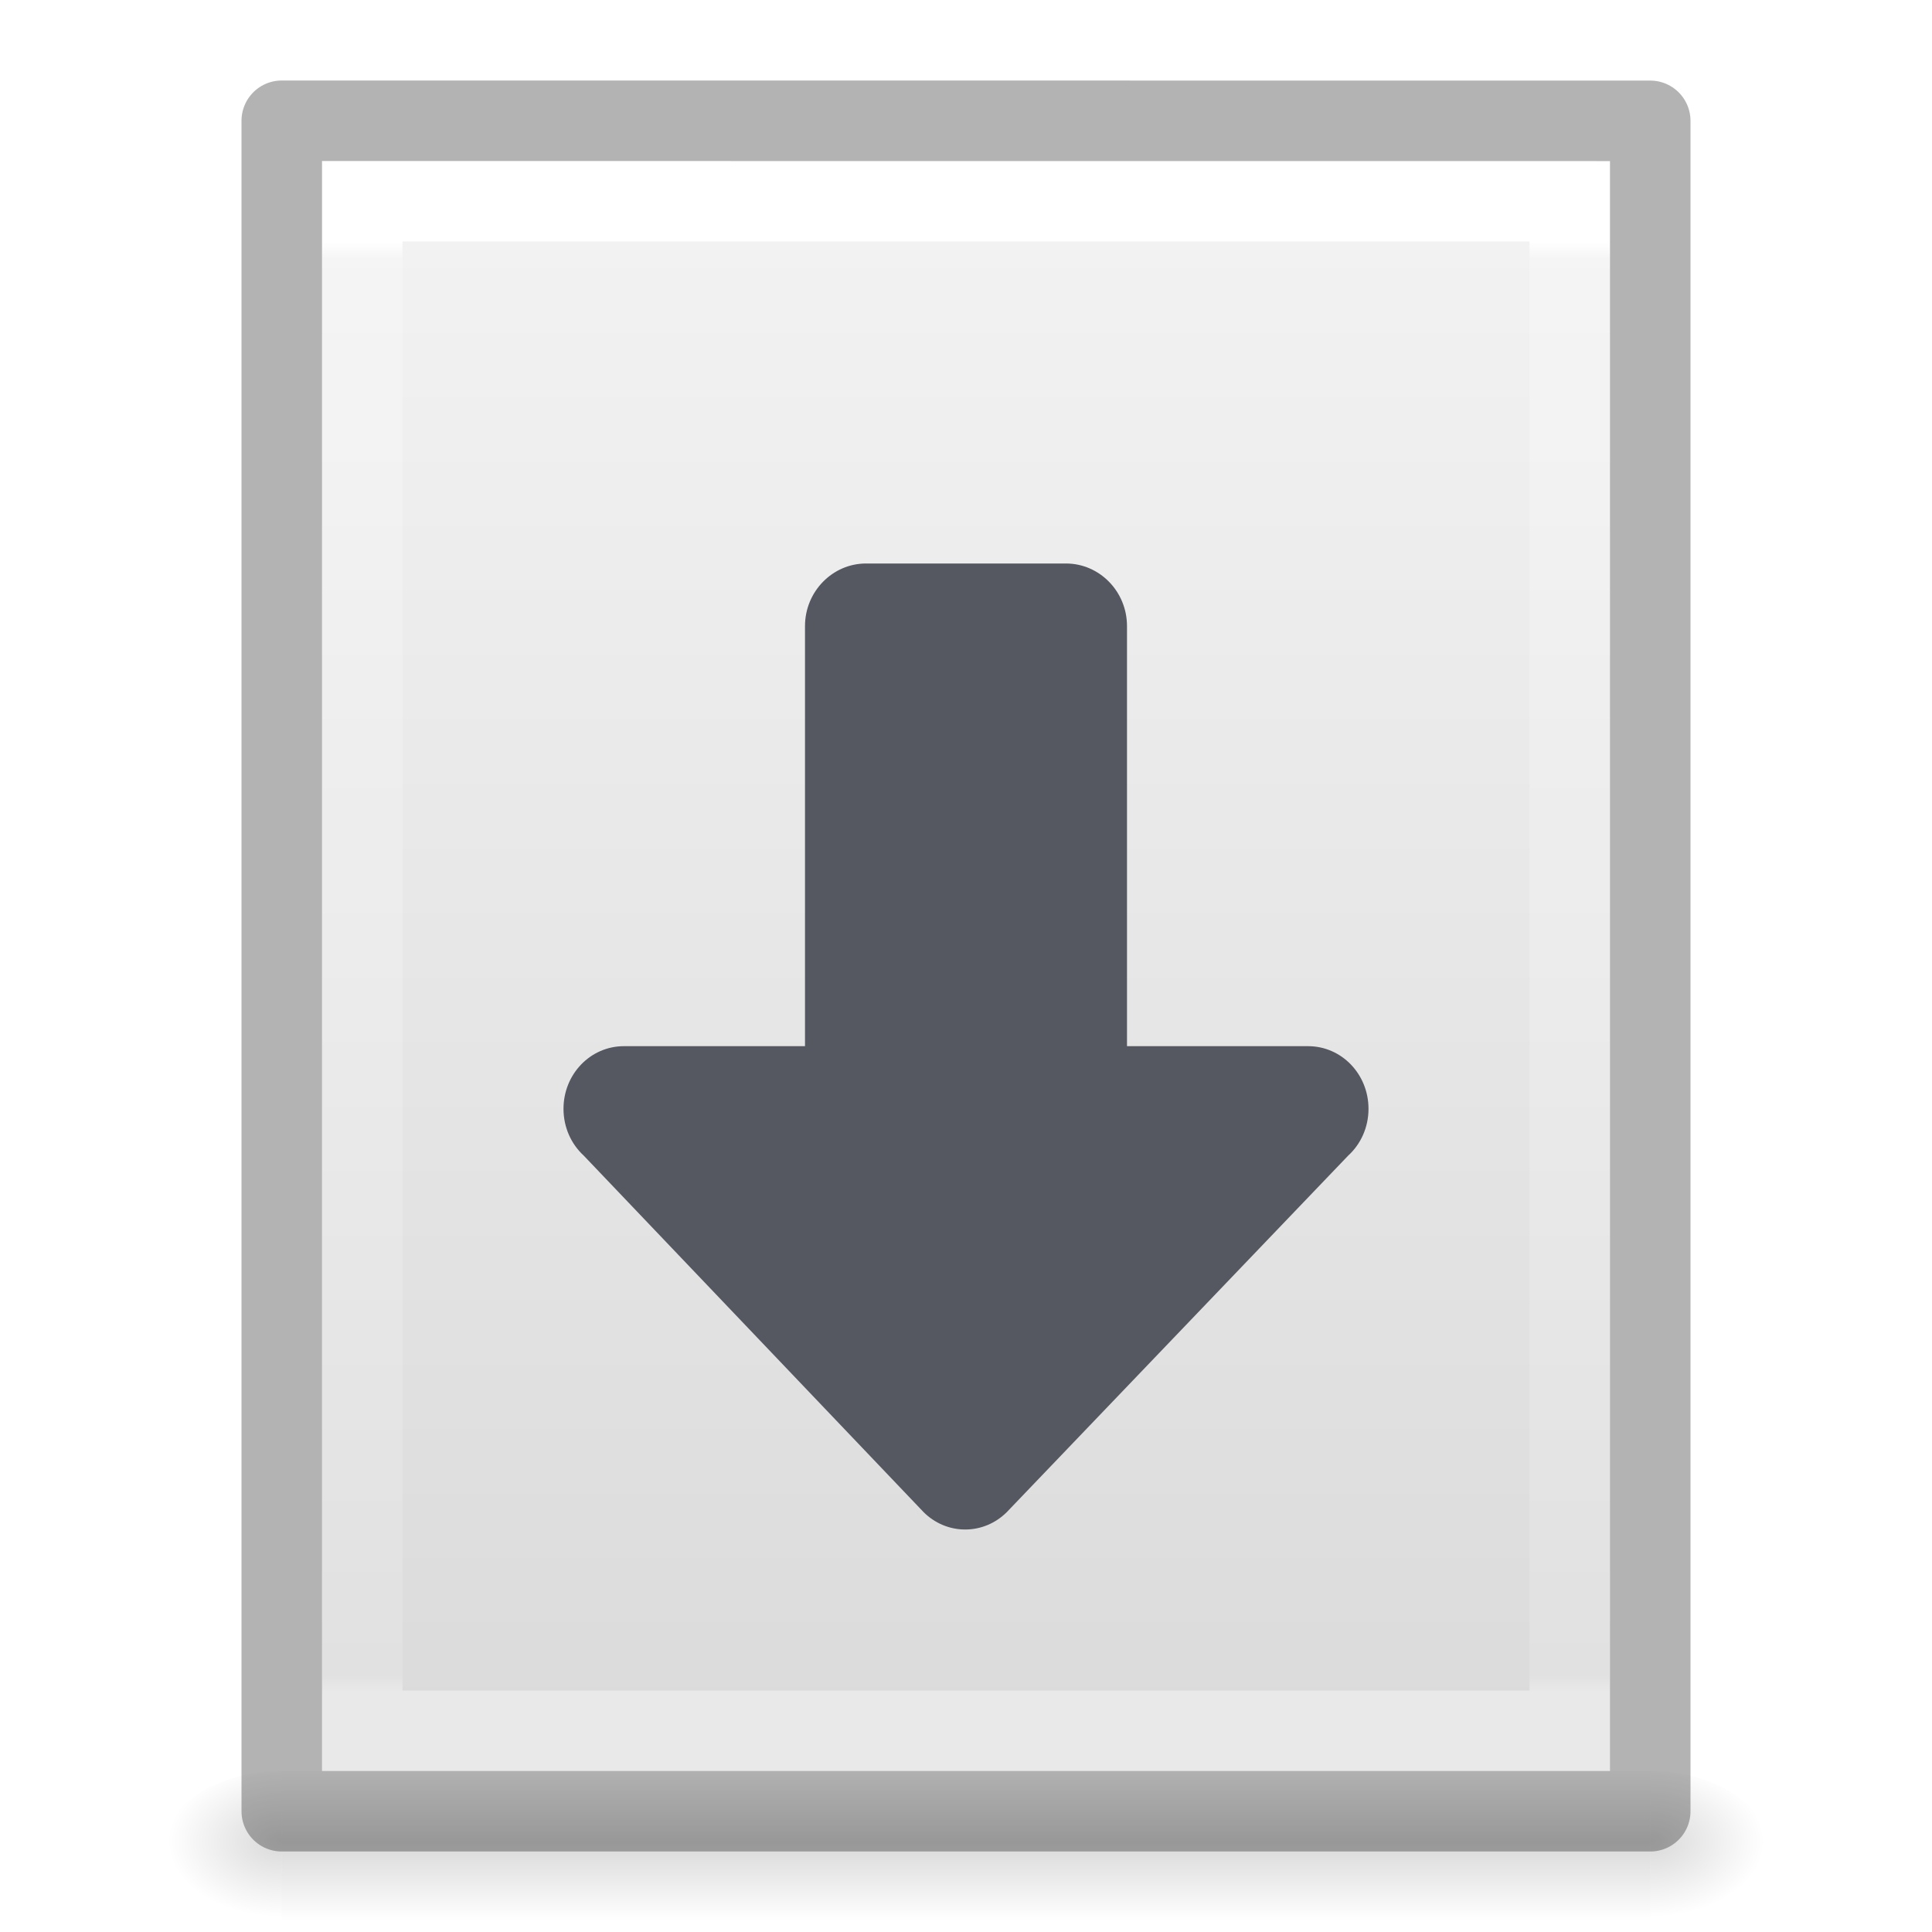 <?xml version='1.0' encoding='utf-8'?>
<svg xmlns="http://www.w3.org/2000/svg" xmlns:dc="http://purl.org/dc/elements/1.1/" xmlns:ns1="http://sodipodi.sourceforge.net/DTD/sodipodi-0.dtd" xmlns:ns2="http://www.inkscape.org/namespaces/inkscape" xmlns:ns3="http://www.w3.org/1999/xlink" xmlns:ns5="http://creativecommons.org/ns#" xmlns:rdf="http://www.w3.org/1999/02/22-rdf-syntax-ns#" id="svg3828" height="24" width="24" version="1.1" ns1:docname="base-generic.svg" ns2:version="1.4 (e7c3feb100, 2024-10-09)">
  <ns1:namedview id="namedview1" pagecolor="#ffffff" bordercolor="#000000" borderopacity="0.25" ns2:showpageshadow="2" ns2:pageopacity="0.0" ns2:pagecheckerboard="0" ns2:deskcolor="#d1d1d1" ns2:zoom="49.208333" ns2:cx="12.010161" ns2:cy="12" ns2:current-layer="svg3828" />
  <defs id="defs3830">
    <linearGradient id="linearGradient3977">
      <stop offset="0" style="stop-color:#ffffff;stop-opacity:1" id="stop3979" />
      <stop offset="0" style="stop-color:#ffffff;stop-opacity:0.235" id="stop3981" />
      <stop offset="1" style="stop-color:#ffffff;stop-opacity:0.157" id="stop3983" />
      <stop offset="1" style="stop-color:#ffffff;stop-opacity:0.392" id="stop3985" />
    </linearGradient>
    <linearGradient id="linearGradient3600-4">
      <stop offset="0" style="stop-color:#f4f4f4;stop-opacity:1" id="stop3602-7" />
      <stop offset="1" style="stop-color:#dbdbdb;stop-opacity:1" id="stop3604-6" />
    </linearGradient>
    <linearGradient id="linearGradient5060">
      <stop offset="0" style="stop-color:#000000;stop-opacity:1" id="stop5062" />
      <stop offset="1" style="stop-color:#000000;stop-opacity:0" id="stop5064" />
    </linearGradient>
    <linearGradient id="linearGradient5048">
      <stop offset="0" style="stop-color:#000000;stop-opacity:0" id="stop5050" />
      <stop offset="0.5" style="stop-color:#000000;stop-opacity:1" id="stop5056" />
      <stop offset="1" style="stop-color:#000000;stop-opacity:0" id="stop5052" />
    </linearGradient>
    <linearGradient gradientTransform="matrix(0.405,0,0,0.514,2.27,-0.324)" gradientUnits="userSpaceOnUse" ns3:href="#linearGradient3977" id="linearGradient3013" y2="41.526" x2="24" y1="6.474" x1="24" />
    <linearGradient gradientTransform="matrix(0.457,0,0,0.435,1.029,0.904)" gradientUnits="userSpaceOnUse" ns3:href="#linearGradient3600-4" id="linearGradient3016" y2="47.013" x2="25.132" y1="0.985" x1="25.132" />
    <radialGradient gradientTransform="matrix(0.012,0,0,0.008,13.239,18.981)" gradientUnits="userSpaceOnUse" ns3:href="#linearGradient5060" id="radialGradient3021" fy="486.648" fx="605.714" r="117.143" cy="486.648" cx="605.714" />
    <radialGradient gradientTransform="matrix(-0.012,0,0,0.008,10.761,18.981)" gradientUnits="userSpaceOnUse" ns3:href="#linearGradient5060" id="radialGradient3024" fy="486.648" fx="605.714" r="117.143" cy="486.648" cx="605.714" />
    <linearGradient gradientTransform="matrix(0.035,0,0,0.008,-0.725,18.981)" gradientUnits="userSpaceOnUse" ns3:href="#linearGradient5048" id="linearGradient3027" y2="609.505" x2="302.857" y1="366.648" x1="302.857" />
    <radialGradient ns3:href="#linearGradient2867-449-88-871-390-598-476-591-434-148-57-177-8-3" id="radialGradient4231" gradientUnits="userSpaceOnUse" gradientTransform="matrix(-7.6081464e-8,3.071,-3.808,-9.2172196e-8,49.913,-26.406)" cx="7.806" cy="9.957" fx="7.276" fy="9.957" r="12.672" />
    <linearGradient id="linearGradient2867-449-88-871-390-598-476-591-434-148-57-177-8-3">
      <stop id="stop3750-1-0" style="stop-color:#ffcd7d;stop-opacity:1" offset="0" />
      <stop id="stop3752-3-7" style="stop-color:#fc8f36;stop-opacity:1" offset="0.262" />
      <stop id="stop3754-1-8" style="stop-color:#e23a0e;stop-opacity:1" offset="0.705" />
      <stop id="stop3756-1-6" style="stop-color:#ac441f;stop-opacity:1" offset="1" />
    </linearGradient>
  <defs id="defs3830"><linearGradient id="linearGradient4417"><stop id="stop4419" style="stop-color:#ffffff;stop-opacity:1" offset="0" /><stop id="stop4421" style="stop-color:#ffffff;stop-opacity:0.235" offset="0.012" /><stop id="stop4423" style="stop-color:#ffffff;stop-opacity:0.157" offset="0.989" /><stop id="stop4425" style="stop-color:#ffffff;stop-opacity:0.392" offset="1" /></linearGradient><linearGradient id="linearGradient4409"><stop id="stop4411" offset="0" style="stop-color:#000000;stop-opacity:0.239" /><stop id="stop4413" offset="1" style="stop-color:#000000;stop-opacity:0.318" /></linearGradient><linearGradient id="linearGradient3600-4"><stop offset="0" style="stop-color:#f4f4f4;stop-opacity:1" id="stop3602-7" /><stop offset="1" style="stop-color:#dbdbdb;stop-opacity:1" id="stop3604-6" /></linearGradient><linearGradient id="linearGradient5060"><stop offset="0" style="stop-color:#000000;stop-opacity:1" id="stop5062" /><stop offset="1" style="stop-color:#000000;stop-opacity:0" id="stop5064" /></linearGradient><linearGradient id="linearGradient5048"><stop offset="0" style="stop-color:#000000;stop-opacity:0" id="stop5050" /><stop offset="0.5" style="stop-color:#000000;stop-opacity:1" id="stop5056" /><stop offset="1" style="stop-color:#000000;stop-opacity:0" id="stop5052" /></linearGradient><linearGradient gradientTransform="matrix(0.405,0,0,0.514,2.27,-0.324)" gradientUnits="userSpaceOnUse" ns3:href="#linearGradient4417" id="linearGradient3013" y2="41.507" x2="24" y1="6.583" x1="24" /><linearGradient gradientTransform="matrix(0.457,0,0,0.435,1.029,0.904)" gradientUnits="userSpaceOnUse" ns3:href="#linearGradient3600-4" id="linearGradient3016" y2="47.013" x2="25.132" y1="0.985" x1="25.132" /><radialGradient gradientTransform="matrix(0.012,0,0,0.008,13.239,18.981)" gradientUnits="userSpaceOnUse" ns3:href="#linearGradient5060" id="radialGradient3021" fy="486.648" fx="605.714" r="117.143" cy="486.648" cx="605.714" /><radialGradient gradientTransform="matrix(-0.012,0,0,0.008,10.761,18.981)" gradientUnits="userSpaceOnUse" ns3:href="#linearGradient5060" id="radialGradient3024" fy="486.648" fx="605.714" r="117.143" cy="486.648" cx="605.714" /><linearGradient gradientTransform="matrix(0.035,0,0,0.008,-0.725,18.981)" gradientUnits="userSpaceOnUse" ns3:href="#linearGradient5048" id="linearGradient3027" y2="609.505" x2="302.857" y1="366.648" x1="302.857" /><linearGradient gradientUnits="userSpaceOnUse" y2="22.542" x2="16.57" y1="1.607" x1="16.57" id="linearGradient4415" ns3:href="#linearGradient4409" /></defs><linearGradient id="linearGradient4417"><stop id="stop4419" style="stop-color:#ffffff;stop-opacity:1" offset="0" /><stop id="stop4421" style="stop-color:#ffffff;stop-opacity:0.235" offset="0.012" /><stop id="stop4423" style="stop-color:#ffffff;stop-opacity:0.157" offset="0.989" /><stop id="stop4425" style="stop-color:#ffffff;stop-opacity:0.392" offset="1" /></linearGradient><stop id="stop4419" style="stop-color:#ffffff;stop-opacity:1" offset="0" /><stop id="stop4421" style="stop-color:#ffffff;stop-opacity:0.235" offset="0.012" /><stop id="stop4423" style="stop-color:#ffffff;stop-opacity:0.157" offset="0.989" /><stop id="stop4425" style="stop-color:#ffffff;stop-opacity:0.392" offset="1" /><linearGradient id="linearGradient4409"><stop id="stop4411" offset="0" style="stop-color:#000000;stop-opacity:0.239" /><stop id="stop4413" offset="1" style="stop-color:#000000;stop-opacity:0.318" /></linearGradient><stop id="stop4411" offset="0" style="stop-color:#000000;stop-opacity:0.239" /><stop id="stop4413" offset="1" style="stop-color:#000000;stop-opacity:0.318" /><linearGradient id="linearGradient3600-4"><stop offset="0" style="stop-color:#f4f4f4;stop-opacity:1" id="stop3602-7" /><stop offset="1" style="stop-color:#dbdbdb;stop-opacity:1" id="stop3604-6" /></linearGradient><stop offset="0" style="stop-color:#f4f4f4;stop-opacity:1" id="stop3602-7" /><stop offset="1" style="stop-color:#dbdbdb;stop-opacity:1" id="stop3604-6" /><linearGradient id="linearGradient5060"><stop offset="0" style="stop-color:#000000;stop-opacity:1" id="stop5062" /><stop offset="1" style="stop-color:#000000;stop-opacity:0" id="stop5064" /></linearGradient><stop offset="0" style="stop-color:#000000;stop-opacity:1" id="stop5062" /><stop offset="1" style="stop-color:#000000;stop-opacity:0" id="stop5064" /><linearGradient id="linearGradient5048"><stop offset="0" style="stop-color:#000000;stop-opacity:0" id="stop5050" /><stop offset="0.5" style="stop-color:#000000;stop-opacity:1" id="stop5056" /><stop offset="1" style="stop-color:#000000;stop-opacity:0" id="stop5052" /></linearGradient><stop offset="0" style="stop-color:#000000;stop-opacity:0" id="stop5050" /><stop offset="0.5" style="stop-color:#000000;stop-opacity:1" id="stop5056" /><stop offset="1" style="stop-color:#000000;stop-opacity:0" id="stop5052" /><linearGradient gradientTransform="matrix(0.405,0,0,0.514,2.27,-0.324)" gradientUnits="userSpaceOnUse" ns3:href="#linearGradient4417" id="linearGradient3013" y2="41.507" x2="24" y1="6.583" x1="24" /><linearGradient gradientTransform="matrix(0.457,0,0,0.435,1.029,0.904)" gradientUnits="userSpaceOnUse" ns3:href="#linearGradient3600-4" id="linearGradient3016" y2="47.013" x2="25.132" y1="0.985" x1="25.132" /><radialGradient gradientTransform="matrix(0.012,0,0,0.008,13.239,18.981)" gradientUnits="userSpaceOnUse" ns3:href="#linearGradient5060" id="radialGradient3021" fy="486.648" fx="605.714" r="117.143" cy="486.648" cx="605.714" /><radialGradient gradientTransform="matrix(-0.012,0,0,0.008,10.761,18.981)" gradientUnits="userSpaceOnUse" ns3:href="#linearGradient5060" id="radialGradient3024" fy="486.648" fx="605.714" r="117.143" cy="486.648" cx="605.714" /><linearGradient gradientTransform="matrix(0.035,0,0,0.008,-0.725,18.981)" gradientUnits="userSpaceOnUse" ns3:href="#linearGradient5048" id="linearGradient3027" y2="609.505" x2="302.857" y1="366.648" x1="302.857" /><linearGradient gradientUnits="userSpaceOnUse" y2="22.542" x2="16.57" y1="1.607" x1="16.57" id="linearGradient4415" ns3:href="#linearGradient4409" /></defs>
  <rect style="opacity:0.15;fill:url(#linearGradient3027);fill-opacity:1;fill-rule:nonzero;stroke:none;stroke-width:1;marker:none;visibility:visible;display:inline;overflow:visible" id="rect2879" y="22" x="3.5" height="2" width="17" />
  <path style="opacity:0.15;fill:url(#radialGradient3024);fill-opacity:1;fill-rule:nonzero;stroke:none;stroke-width:1;marker:none;visibility:visible;display:inline;overflow:visible" id="path2881" d="m 3.5,22 c 0,0 0,2 0,2 C 2.88,24.004 2,23.552 2,23 2,22.448 2.692,22 3.5,22 z" />
  <path style="opacity:0.15;fill:url(#radialGradient3021);fill-opacity:1;fill-rule:nonzero;stroke:none;stroke-width:1;marker:none;visibility:visible;display:inline;overflow:visible" id="path2883" d="m 20.5,22 c 0,0 0,2 0,2 0.62,0.004 1.5,-0.448 1.5,-1 0,-0.552 -0.692,-1 -1.5,-1 z" />
  <path style="display:inline;fill:url(#linearGradient3016);fill-opacity:1;stroke:none" id="path4160-3" d="m 4,2 c 3.666,0 16,0.001 16,0.001 L 20,22 C 20,22 9.333,22 4,22 4,15.333 4,8.667 4,2 Z" />
  <path style="fill:none;stroke:url(#linearGradient3013);stroke-width:1;stroke-linecap:round;stroke-linejoin:miter;stroke-miterlimit:4;stroke-opacity:1;stroke-dasharray:none;stroke-dashoffset:0" id="rect6741-1" d="m 19.5,21.5 -15,0 0,-19 L 19.5,2.5 z" />
  <path style="opacity:0.3;fill:none;stroke:#000000;stroke-width:1;stroke-linecap:butt;stroke-linejoin:round;stroke-miterlimit:4;stroke-opacity:1;stroke-dasharray:none;stroke-dashoffset:0;display:inline" id="path4160-3-1" d="m 3.5,1.5 c 3.896,0 17,0.001 17,0.001 l 2.1e-5,20.999 c 0,0 -11.333,0 -17,0 0,-7 0,-14 0,-21 z" />
<path id="path873-5-5" style="opacity:1;fill:#555761;stroke:none;stroke-width:4;stroke-linecap:round;stroke-linejoin:round;stop-color:#000000" d="M 17,13.774 C 17,13.343 16.665,12.996 16.25,12.996 H 14 V 7.778 C 14,7.347 13.658,7 13.242,7 H 10.758 C 10.343,7 10,7.347 10,7.778 V 12.996 H 7.75 C 7.335,12.996 7,13.343 7,13.774 c 0,0.232 0.097,0.44 0.252,0.582 l 4.224,4.431 C 11.61,18.919 11.791,19 11.99,19 c 0.199,0 0.38,-0.081 0.514,-0.213 l 4.243,-4.431 C 16.903,14.214 17,14.006 17,13.774 Z" /></svg>